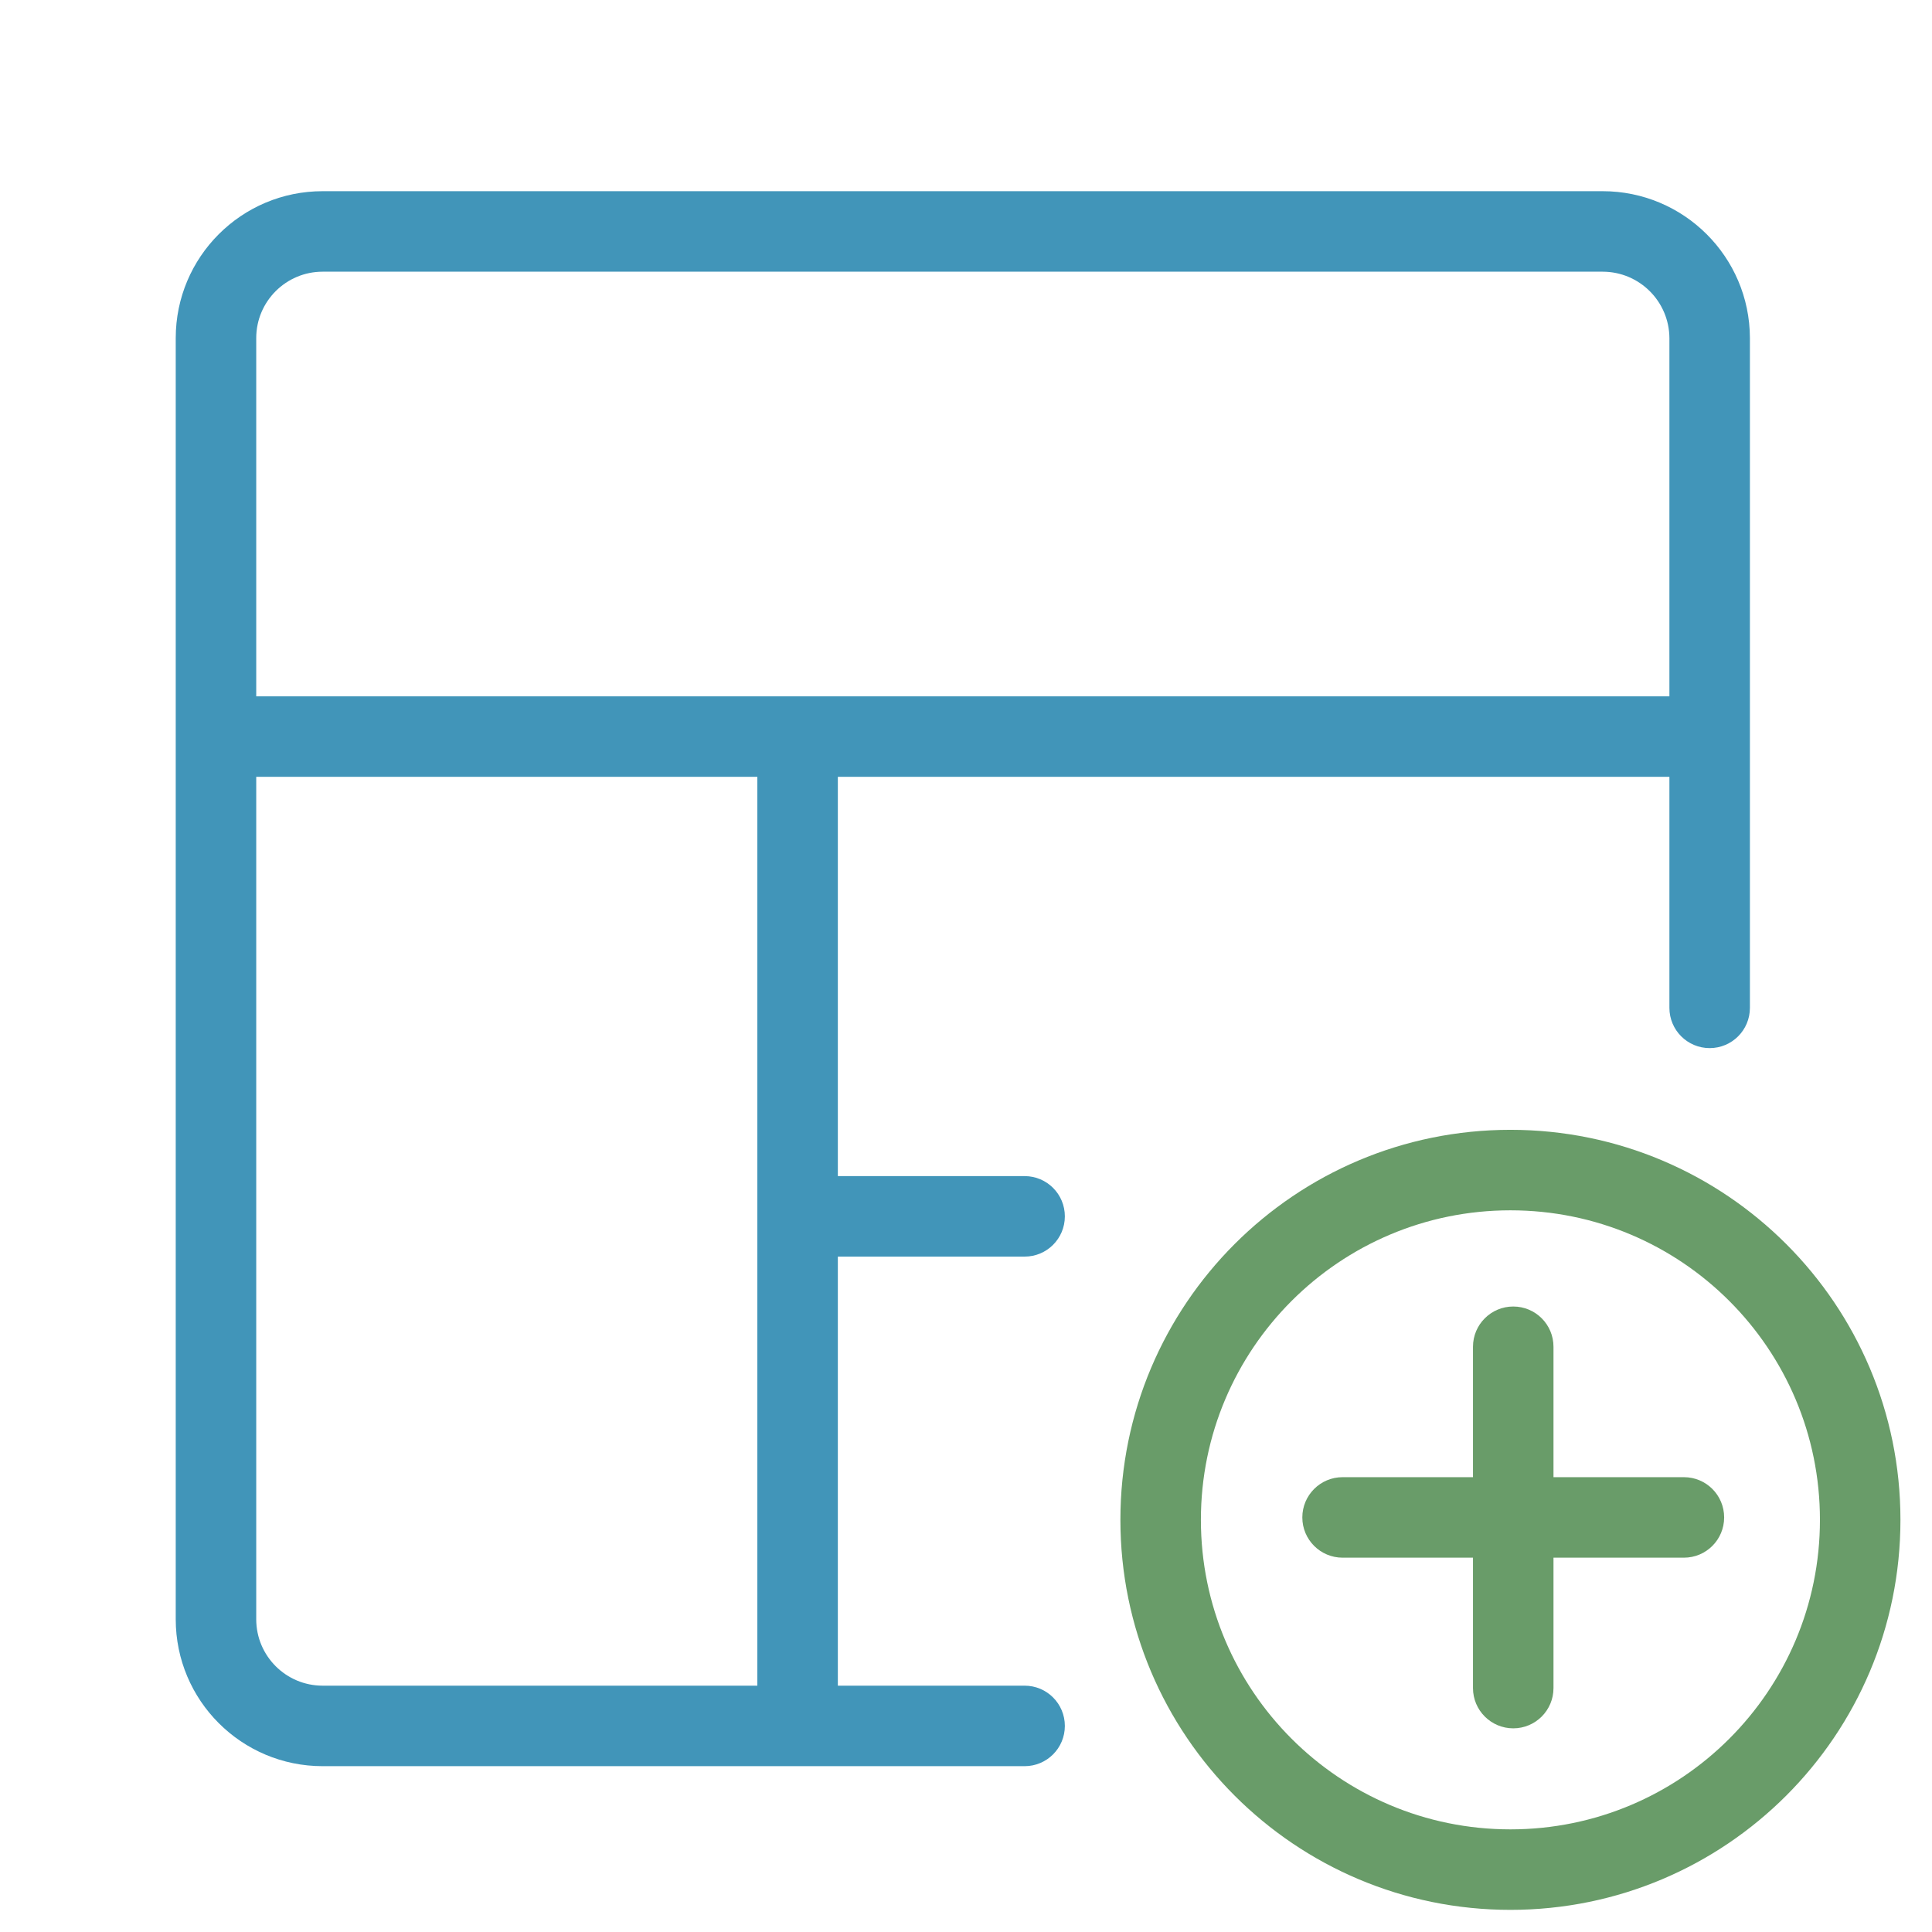 <svg width="24" height="24" viewBox="0 0 24 24" fill="none" xmlns="http://www.w3.org/2000/svg">
<g clip-path="url(#clip0_108_723)">
<path fill-rule="evenodd" clip-rule="evenodd" d="M18.763 15.035C16.64 15.035 14.918 16.756 14.918 18.88C14.918 21.004 16.64 22.725 18.763 22.725C20.887 22.725 22.608 21.004 22.608 18.88C22.608 16.756 20.887 15.035 18.763 15.035ZM13.918 18.88C13.918 16.204 16.087 14.035 18.763 14.035C21.439 14.035 23.608 16.204 23.608 18.88C23.608 21.556 21.439 23.725 18.763 23.725C16.087 23.725 13.918 21.556 13.918 18.88Z" fill="#699C69"/>
<path fill-rule="evenodd" clip-rule="evenodd" d="M16.178 18.85C16.178 18.574 16.402 18.35 16.678 18.35H20.918C21.195 18.35 21.418 18.574 21.418 18.85C21.418 19.126 21.195 19.35 20.918 19.35H16.678C16.402 19.35 16.178 19.126 16.178 18.85Z" fill="#699C69"/>
<path fill-rule="evenodd" clip-rule="evenodd" d="M18.798 16.23C19.075 16.23 19.298 16.454 19.298 16.73V20.97C19.298 21.246 19.075 21.47 18.798 21.47C18.522 21.47 18.298 21.246 18.298 20.97V16.73C18.298 16.454 18.522 16.23 18.798 16.23Z" fill="#699C69"/>
<path fill-rule="evenodd" clip-rule="evenodd" d="M4.008 3.375C3.553 3.375 3.183 3.744 3.183 4.2V20.115C3.183 20.571 3.553 20.94 4.008 20.94H12.728C13.005 20.94 13.228 21.164 13.228 21.44C13.228 21.716 13.005 21.94 12.728 21.94H4.008C3 21.94 2.183 21.123 2.183 20.115V4.2C2.183 3.192 3 2.375 4.008 2.375H19.908C20.916 2.375 21.735 3.19 21.738 4.198L21.738 4.2L21.738 12.52C21.738 12.796 21.515 13.02 21.238 13.02C20.962 13.02 20.738 12.796 20.738 12.52V4.201C20.736 3.744 20.365 3.375 19.908 3.375H4.008Z" fill="#4195B9"/>
<path fill-rule="evenodd" clip-rule="evenodd" d="M2.233 9.15C2.233 8.874 2.457 8.65 2.733 8.65H20.983C21.259 8.65 21.483 8.874 21.483 9.15C21.483 9.426 21.259 9.65 20.983 9.65H2.733C2.457 9.65 2.233 9.426 2.233 9.15Z" fill="#4195B9"/>
<path fill-rule="evenodd" clip-rule="evenodd" d="M9.568 15.11C9.568 14.834 9.792 14.61 10.068 14.61H12.728C13.005 14.61 13.228 14.834 13.228 15.11C13.228 15.386 13.005 15.61 12.728 15.61H10.068C9.792 15.61 9.568 15.386 9.568 15.11Z" fill="#4195B9"/>
<path fill-rule="evenodd" clip-rule="evenodd" d="M9.908 8.915C10.184 8.915 10.408 9.139 10.408 9.415V20.965C10.408 21.241 10.184 21.465 9.908 21.465C9.632 21.465 9.408 21.241 9.408 20.965V9.415C9.408 9.139 9.632 8.915 9.908 8.915Z" fill="#4195B9"/>
</g>
<defs>
<clipPath id="clip0_108_723">
<rect width="24" height="24" fill="white"/>
</clipPath>
</defs>
</svg>

